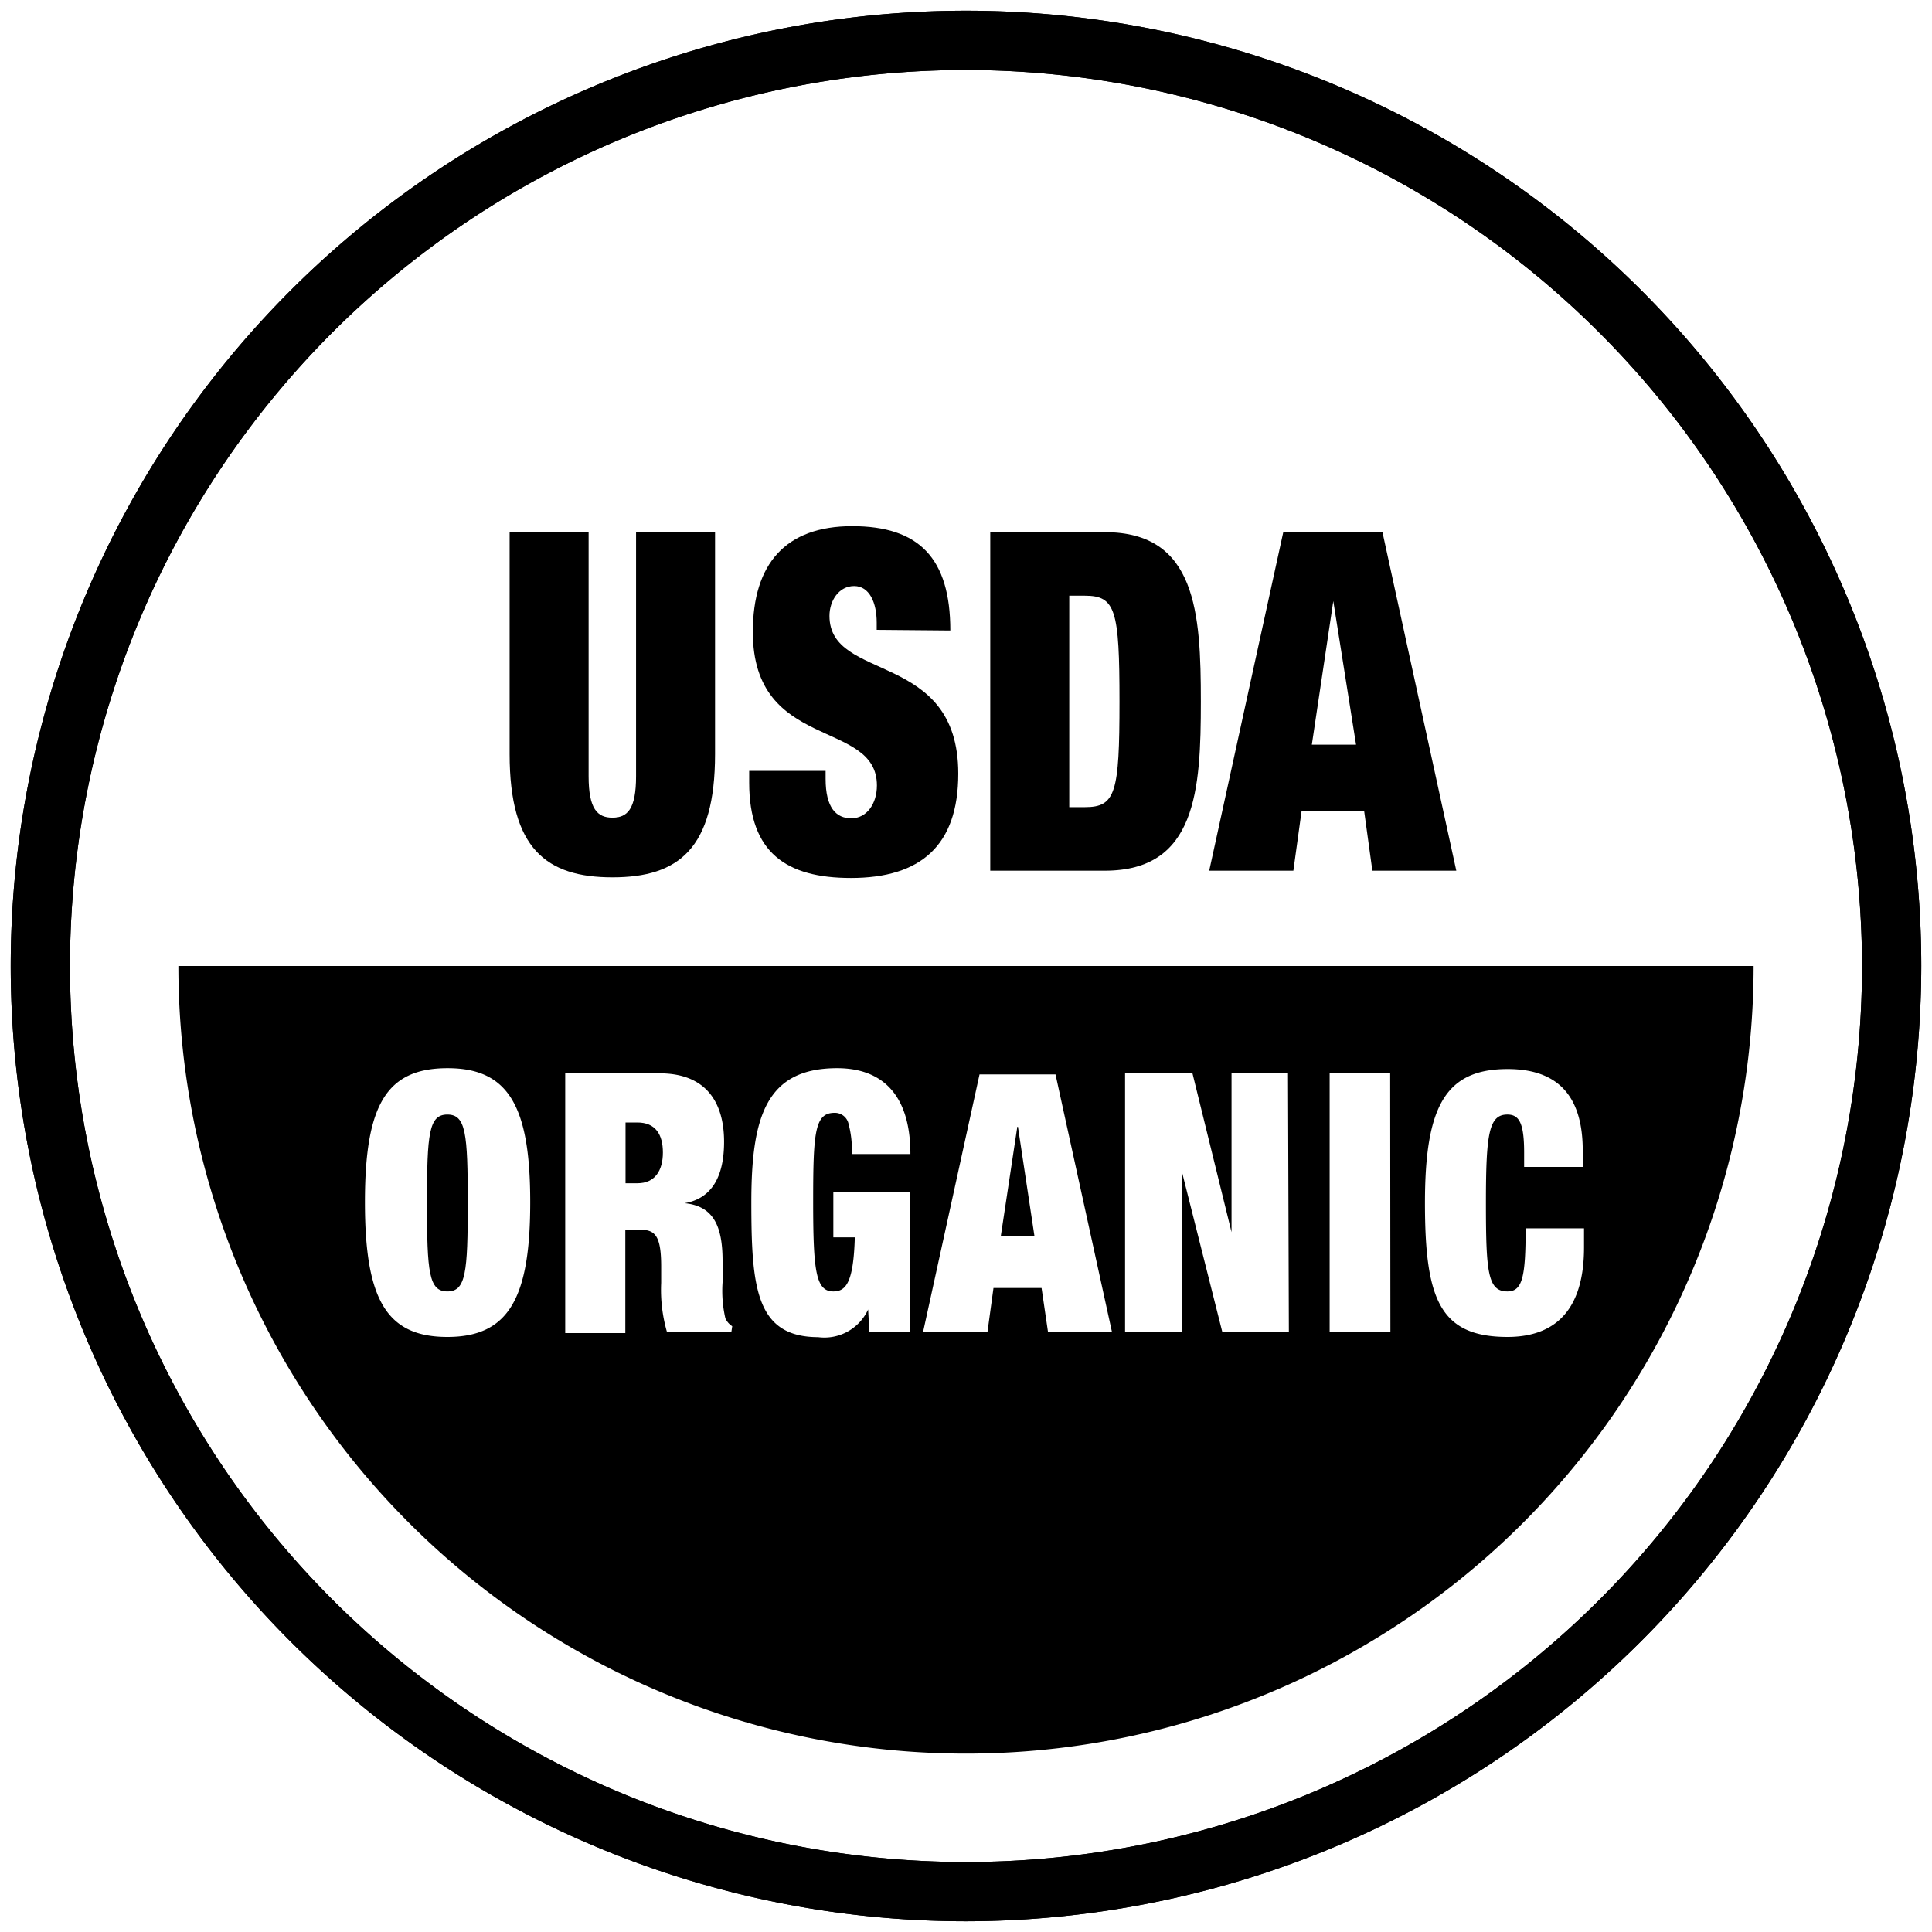<svg id="Layer_1" data-name="Layer 1" xmlns="http://www.w3.org/2000/svg" viewBox="0 0 90 90"><path d="M45,89.5A44.5,44.5,0,1,1,89.5,45,44.55,44.55,0,0,1,45,89.5ZM45,3.26A41.74,41.74,0,1,0,86.74,45,41.78,41.78,0,0,0,45,3.26Z"/><path d="M27.42,24.79V36.16c0,1.53.41,1.93,1.11,1.93s1.1-.4,1.1-1.93V24.79h3.68V35.13c0,4.41-1.7,5.74-4.78,5.74s-4.79-1.33-4.79-5.74V24.79Z"/><path d="M40.84,29.34V29c0-.93-.34-1.7-1.05-1.7s-1.15.68-1.15,1.39c0,3.11,6,1.59,6,7.35,0,3.36-1.76,4.86-5,4.86-3,0-4.74-1.17-4.74-4.44v-.55h3.56v.37c0,1.35.49,1.84,1.2,1.84s1.19-.67,1.19-1.53c0-3.11-5.78-1.57-5.78-7.15,0-3.18,1.53-4.93,4.63-4.93s4.57,1.48,4.57,4.86Z"/><path d="M46.13,24.79h5.34c4.26,0,4.47,3.76,4.47,7.89s-.21,7.88-4.47,7.88H46.13ZM49.81,37.6h.73c1.43,0,1.61-.66,1.61-4.92s-.18-4.93-1.61-4.93h-.73Z"/><path d="M59.78,24.79H64.4l3.44,15.77H63.93l-.38-2.76H60.63l-.38,2.76H56.33ZM62.11,28h0l-1,6.69h2.06Z"/><path d="M8.31,45a36.69,36.69,0,0,0,73.38,0ZM20.84,62.28C18,62.28,17,60.53,17,56s1-6.24,3.85-6.24S24.7,51.55,24.7,56,23.71,62.28,20.84,62.28Zm13.23-.23h-3a7.07,7.07,0,0,1-.27-2.29V59c0-1.36-.25-1.71-.93-1.71h-.74v4.81H26.33V50h4.4c2.15,0,3,1.34,3,3.19,0,1.6-.56,2.64-1.84,2.86v0c1.36.13,1.77,1.09,1.77,2.69v1a5.71,5.71,0,0,0,.13,1.67.85.85,0,0,0,.32.37Zm4.75-1.89c.59,0,.94-.42,1-2.52h-1V55.52H42.4v6.53H40.5L40.44,61h0a2.24,2.24,0,0,1-2.33,1.29C35.22,62.28,35,60,35,56s.7-6.24,4-6.24c2,0,3.41,1.13,3.41,4H39.68a4.64,4.64,0,0,0-.15-1.4.65.65,0,0,0-.65-.52c-.92,0-1,.88-1,4.12S38,60.16,38.82,60.16Zm10,1.89L48.52,60H46.28L46,62.05H43l2.63-12h3.54l2.63,12Zm11.22,0H56.94l-1.87-7.42h0v7.42H52.41V50h3.14l1.82,7.4h0V50H60Zm4.73,0H61.94V50h2.82Zm5.46.23c-3.16,0-3.85-1.76-3.85-6.24s.94-6.24,3.85-6.24c2.54,0,3.5,1.48,3.5,3.8v.76H71v-.67c0-1.37-.23-1.77-.78-1.77-.86,0-1,.88-1,4.12s.09,4.12,1,4.12c.7,0,.85-.67.85-2.94h2.72v.89C73.79,61.48,72,62.28,70.22,62.28Z"/><path d="M29.69,52.29h-.55v2.83h.56c.8,0,1.18-.58,1.18-1.43S30.53,52.29,29.69,52.29Z"/><polygon points="47.39 52.49 46.62 57.59 48.19 57.59 47.42 52.49 47.39 52.49"/><path d="M20.84,51.92c-.86,0-.95.88-.95,4.12s.09,4.12.95,4.12.95-.87.95-4.12S21.7,51.92,20.84,51.92Z"/><path d="M45,89.5A44.5,44.5,0,1,1,89.5,45,44.55,44.55,0,0,1,45,89.5ZM45,3.26A41.74,41.74,0,1,0,86.74,45,41.78,41.78,0,0,0,45,3.26Z"/></svg>